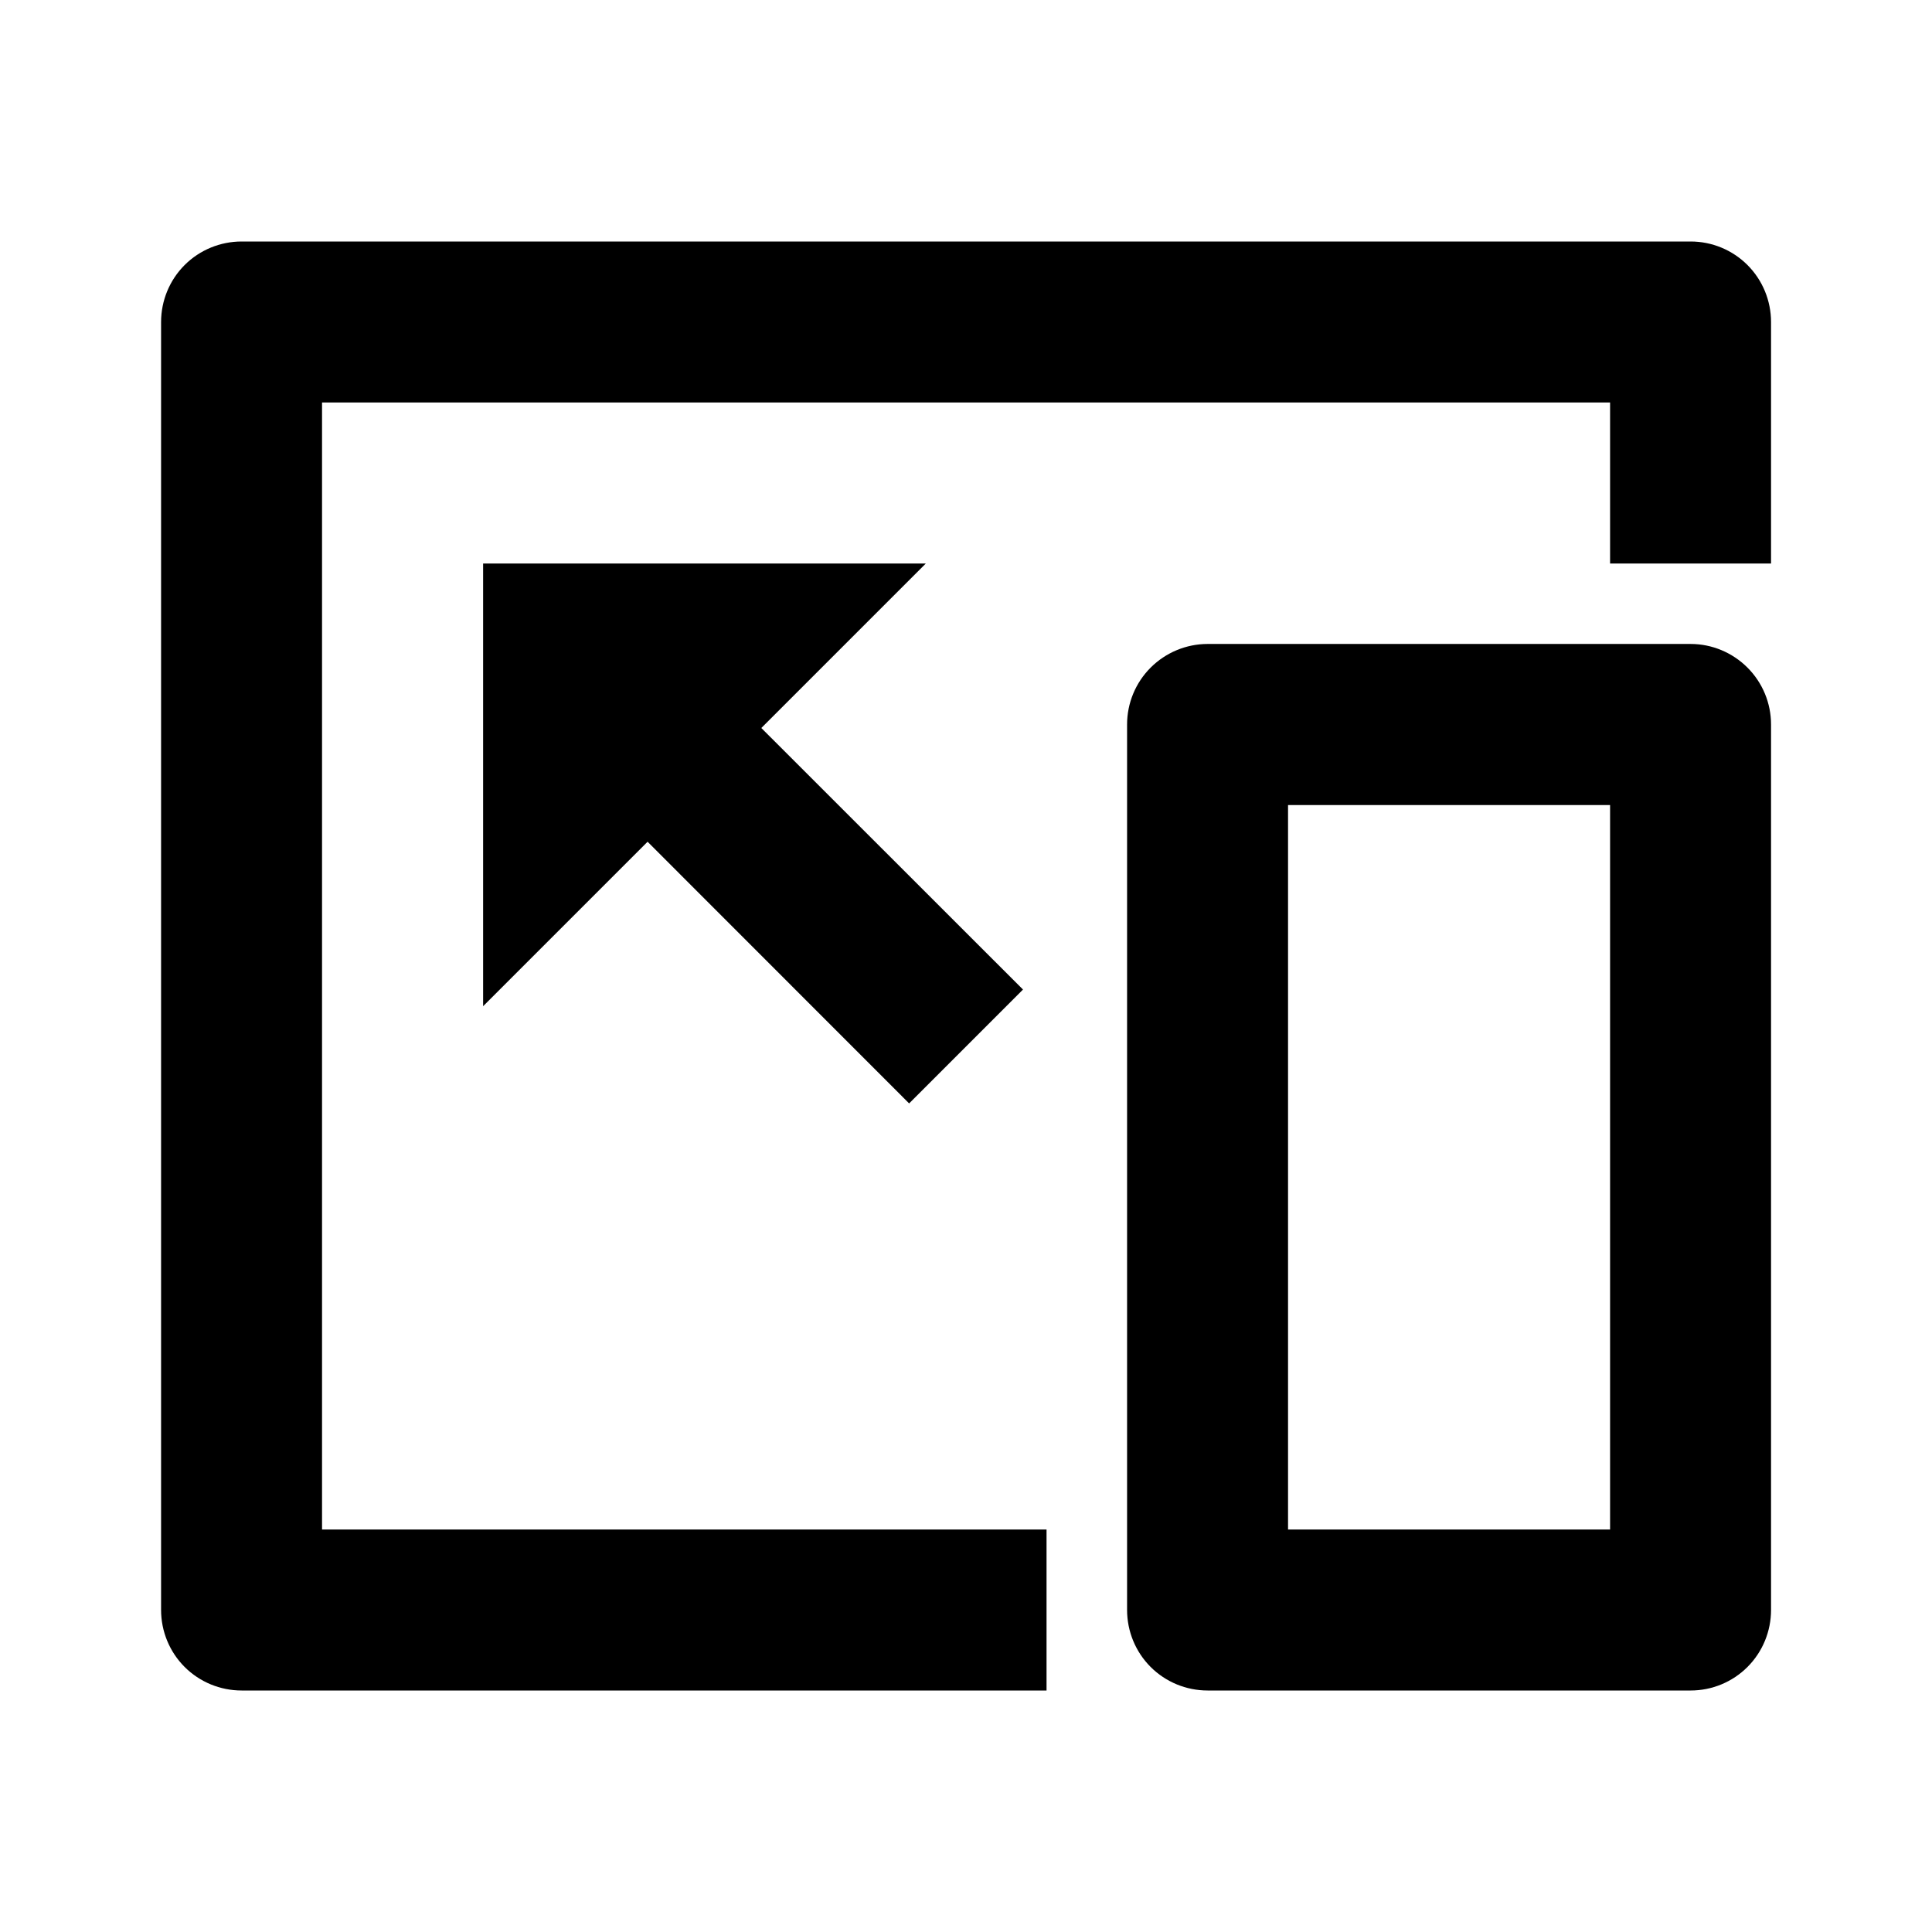 <svg width="16" height="16" viewBox="0 0 16 16" fill="none" xmlns="http://www.w3.org/2000/svg">
<g clip-path="url(#clip0_4364_8982)">
<path d="M14.001 2C14.178 2 14.347 2.07 14.472 2.195C14.597 2.32 14.667 2.49 14.667 2.667V4.667H13.334V3.333H2.667V12.667H8.667V14H2.001C1.824 14 1.654 13.93 1.529 13.805C1.404 13.68 1.334 13.51 1.334 13.333V2.667C1.334 2.49 1.404 2.32 1.529 2.195C1.654 2.07 1.824 2 2.001 2H14.001ZM14.001 5.333C14.178 5.333 14.347 5.404 14.472 5.529C14.597 5.654 14.667 5.823 14.667 6V13.333C14.667 13.51 14.597 13.68 14.472 13.805C14.347 13.93 14.178 14 14.001 14H10.001C9.824 14 9.654 13.93 9.529 13.805C9.404 13.68 9.334 13.51 9.334 13.333V6C9.334 5.823 9.404 5.654 9.529 5.529C9.654 5.404 9.824 5.333 10.001 5.333H14.001ZM13.334 6.667H10.667V12.667H13.334V6.667ZM7.667 4.667L6.305 6.029L8.472 8.195L7.529 9.138L5.363 6.971L4.001 8.333V4.667H7.667Z" fill="currentColor"/>
</g>
<defs>
<clipPath id="clip0_4364_8982">
<rect width="16" height="16" fill="white"/>
</clipPath>
</defs>
</svg>
